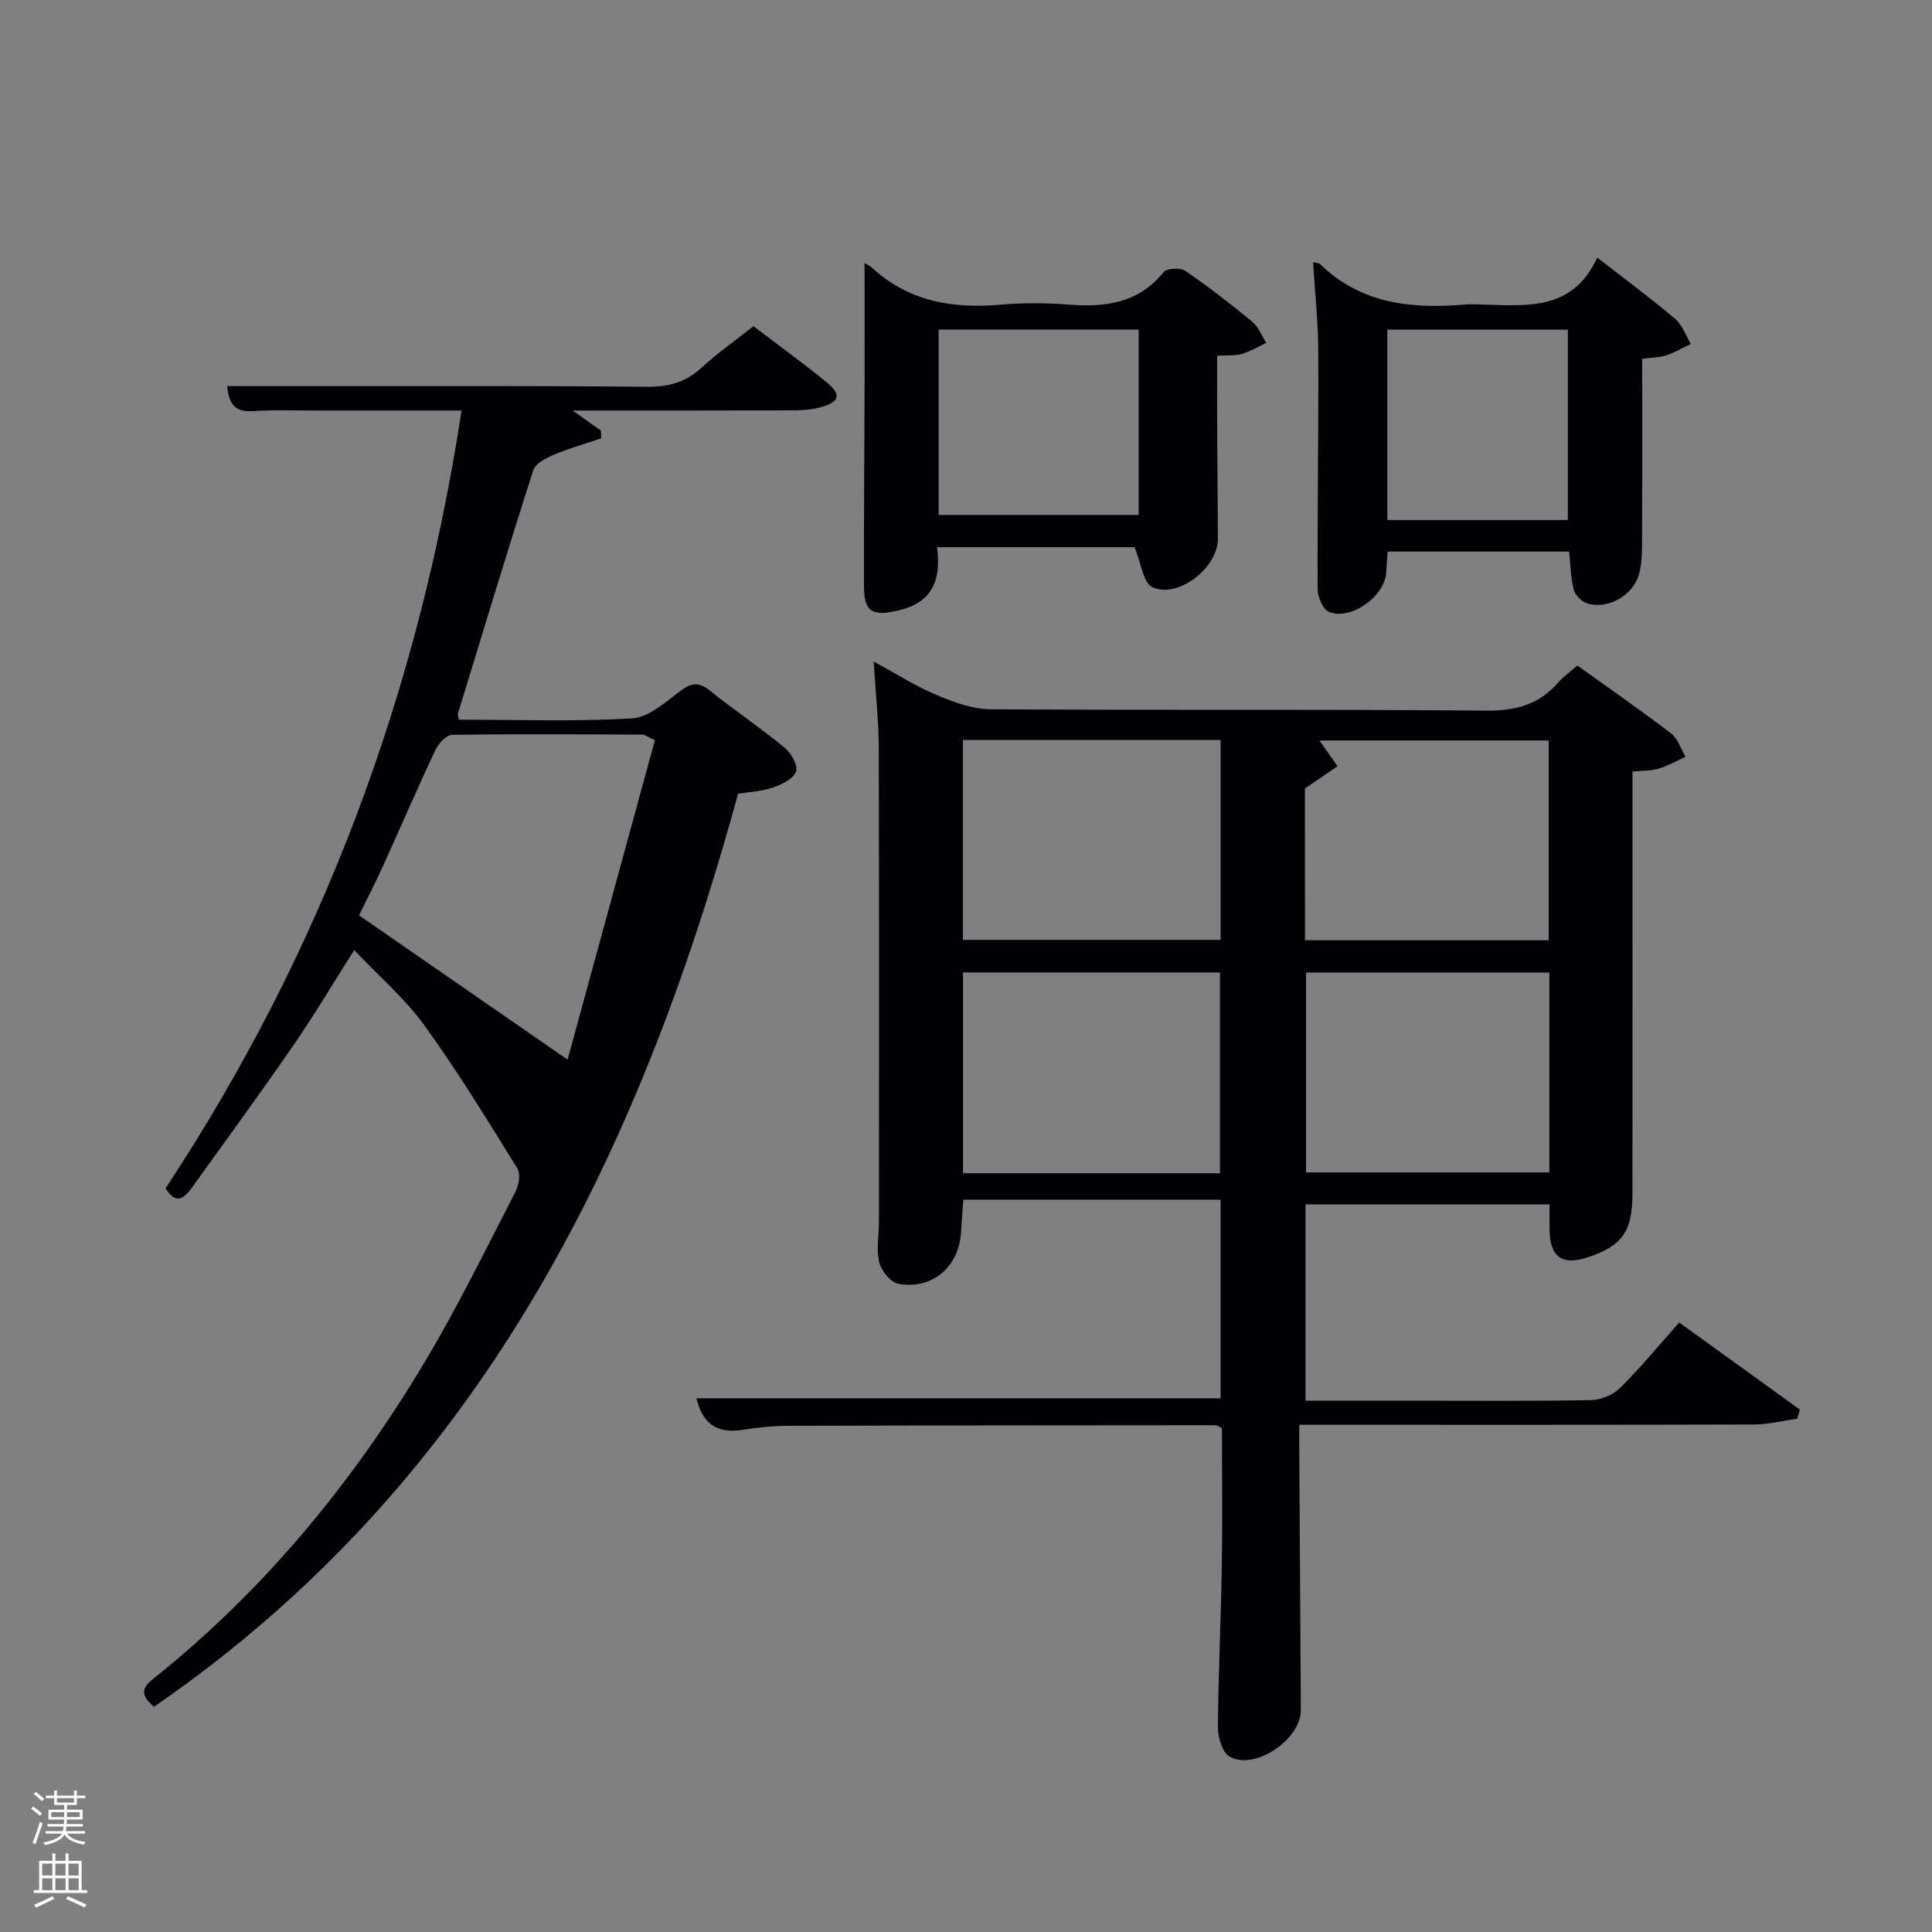 <svg enable-background="new 0 0 400 400" viewBox="0 0 400 400" xmlns="http://www.w3.org/2000/svg"><rect x="0" y="0" width="400" height="400" fill="#808080" stroke="none"/><path d="m6.44 374.46.42-.45c.65.47 1.27.95 1.85 1.44l-.45.49c-.65-.56-1.25-1.06-1.82-1.48m.93 7.33-.63-.26c.55-1.36 1.05-2.8 1.52-4.33.19.1.38.19.59.27-.46 1.29-.95 2.73-1.48 4.32m-.38-10.38.44-.42c.43.34 1.01.82 1.74 1.44l-.49.49c-.53-.51-1.09-1.01-1.69-1.51m2.5.35h1.72v-1.04h.59v1.04h3.52v-1.04h.59v1.04h1.75v.53h-1.75v1.42h-2.03v.97h3.22v2.03h-3.24c0 .35-.01.66-.03.93h3.32v.53h-3.37c-.03.27-.08.58-.15.94h3.96v.53h-3.71c.67.92 1.93 1.48 3.79 1.68-.13.24-.23.44-.29.59-2.13-.38-3.48-1.08-4.04-2.12-.43.97-1.77 1.72-4.03 2.23-.09-.19-.2-.37-.33-.55 2.1-.42 3.37-1.03 3.81-1.83h-3.36v-.53h3.58c.08-.29.13-.61.16-.94h-3.33v-.53h3.39c.02-.27.04-.58.04-.93h-3.23v-2.03h3.25v-.97h-2.07v-1.42h-1.73zm1.12 3.44v1h2.65c.01-.3.02-.44.02-.4v-.25-.35zm1.19-2h3.52v-.91h-3.52zm4.71 2h-2.63v.59c0 .15-.01.28-.01.4h2.64z" fill="#fafbfc"/><path d="m13.56 383.74h.63v1.52h2.72v6.07h1.13v.6h-11.06v-.6h1.13v-6.07h2.73v-1.52h.63v1.52h2.1v-1.52zm-2.69 8.83.38.56c-1.24.63-2.53 1.25-3.85 1.85-.1-.21-.21-.42-.34-.63 1.36-.55 2.63-1.15 3.81-1.78m-2.13-4.27h2.1v-2.45h-2.1zm0 3.04h2.1v-2.46h-2.1zm2.72-3.04h2.1v-2.45h-2.1zm0 3.04h2.1v-2.46h-2.1zm6.07 3.6c-1.41-.71-2.7-1.3-3.86-1.78l.35-.56c1.45.62 2.75 1.19 3.88 1.72zm-1.25-9.09h-2.1v2.45h2.1zm-2.09 5.49h2.1v-2.46h-2.1z" fill="#fafbfc"/><g fill="#010105"><path d="m326.58 137.79c6.53 4.69 13.08 9.23 19.4 14.06 1.41 1.08 2.02 3.2 3 4.84-1.84.84-3.63 1.86-5.55 2.44-1.54.47-3.25.39-5.44.61v5.48c0 27.33.01 54.66-.01 81.99-.01 7.71-2.1 10.67-9.04 13.04-5.44 1.86-8.03.08-8.12-5.57-.03-1.66 0-3.31 0-5.33-16.79 0-33.51 0-50.53 0v40.64h22.56c12.16 0 24.33.11 36.49-.11 2.05-.04 4.58-1.03 6.02-2.46 4.25-4.21 8.07-8.86 12.3-13.61 9.12 6.58 17.05 12.31 24.99 18.03-.19.63-.37 1.26-.56 1.89-2.99.42-5.99 1.19-8.98 1.2-29.33.09-58.66.06-87.99.06-1.81 0-3.63 0-6.12 0 0 2.04-.01 3.8 0 5.56.11 17.83.23 35.65.33 53.48.04 6.09-9.54 12.61-14.75 9.66-1.49-.84-2.43-3.93-2.42-5.98.07-11.12.63-22.24.8-33.37.16-9.62.03-19.24.03-28.66-.75-.35-1.04-.6-1.32-.6-29.49.02-58.98.03-88.48.12-3.15.01-6.32.32-9.43.83-5.46.9-8.41-1.49-9.56-6.53h108.51c0-13.53 0-27.13 0-41.12-17.47 0-35.04 0-53.26 0-.15 2.07-.34 4.32-.46 6.56-.39 7.26-5.84 12.11-12.95 10.87-1.6-.28-3.57-2.67-4-4.43-.65-2.66-.06-5.62-.06-8.45.01-32.66.05-65.32-.04-97.98-.02-5.62-.64-11.24-1.05-17.98 4.77 2.58 8.75 5.13 13.04 6.93 3.55 1.49 7.47 2.93 11.24 2.95 34.16.22 68.32-.03 102.48.28 6.14.06 10.97-1.23 14.96-5.83 1.07-1.22 2.46-2.19 3.97-3.51zm-127.21 15.42v41.38h53.35c0-14 0-27.59 0-41.38-17.87 0-35.45 0-53.35 0zm53.21 89.69c0-13.86 0-27.68 0-41.56-17.88 0-35.58 0-53.2 0v41.56zm68.2-41.55c-17.11 0-33.81 0-50.38 0v41.38h50.38c0-13.85 0-27.44 0-41.38zm-50.6-6.68h50.46c0-14.03 0-27.73 0-41.36-16.68 0-32.99 0-47.46 0 .83 1.18 2.29 3.26 3.75 5.34-2.09 1.42-4.18 2.84-6.76 4.59.01 9.83.01 20.44.01 31.43z"/><path d="m31.89 353.36c-3.65-2.98-1.72-4.53.19-6.06 22.88-18.34 41.17-40.66 56.1-65.72 6.71-11.26 12.46-23.09 18.49-34.74.72-1.38 1.17-3.76.47-4.89-6.21-10.01-12.35-20.09-19.24-29.62-4.02-5.55-9.37-10.14-14.56-15.63-4.56 7.18-8.36 13.59-12.58 19.7-6.8 9.86-13.87 19.54-20.86 29.26-1.57 2.18-3.31 4.13-5.62.36 32.26-48.85 52.34-102.41 61.28-161.02-10.67 0-20.45-.01-30.24 0-4.33 0-8.68-.19-12.99.12-3.79.27-4.96-1.64-5.3-5.2h15.53c23.83.02 47.65-.06 71.48.16 4.45.04 7.98-.97 11.25-3.99 3.28-3.02 6.97-5.59 10.71-8.55 5.18 3.95 10.3 7.64 15.17 11.63 3.13 2.56 2.67 4.08-1.36 5.17-1.73.47-3.59.61-5.38.62-15 .06-29.99.04-45.86.04 2.37 1.68 4.1 2.91 5.83 4.14.03.54.06 1.07.09 1.61-3.27 1.11-6.62 2.05-9.79 3.39-1.63.69-3.84 1.8-4.29 3.21-5.37 16.74-10.46 33.58-15.6 50.39-.08.27.09.63.19 1.26 11.93 0 23.94.44 35.88-.27 3.49-.21 6.97-3.44 10.1-5.76 2.31-1.71 3.82-1.73 6.04.05 5.05 4.05 10.45 7.68 15.45 11.8 1.35 1.11 2.82 3.79 2.33 4.97-.64 1.54-3.03 2.69-4.9 3.3-2.49.81-5.2.93-7.09 1.24-20.7 75.73-54 142.98-120.92 189.03zm85.62-133.97c6.02-22.01 12.07-44.14 18.08-66.13-1.69-.79-2.12-1.17-2.56-1.17-13.14-.05-26.28-.15-39.41.05-1.2.02-2.85 1.8-3.48 3.14-3.74 7.95-7.21 16.03-10.85 24.03-1.69 3.71-3.56 7.33-4.96 10.2 14.46 10.01 28.33 19.6 43.18 29.88z"/><path d="m179 54.49c.2.12.96.41 1.52.92 7.65 7.07 16.81 8.54 26.78 7.66 4.62-.41 9.34-.36 13.97 0 7.59.58 14.43-.28 19.64-6.73.66-.82 3.46-.97 4.48-.27 4.8 3.28 9.4 6.85 13.89 10.55 1.29 1.06 1.94 2.89 2.88 4.37-1.68.78-3.31 1.77-5.07 2.29-1.38.41-2.93.25-5.09.38 0 5.9-.02 11.65.01 17.4.03 6.82.12 13.65.15 20.47.03 5.96-8.22 12.49-13.57 10.04-1.89-.86-2.3-4.94-3.69-8.28-12.56 0-26.46 0-40.91 0 .91 6.53-.77 11.4-7.95 13.09-5.44 1.28-7.17.39-7.17-5.2-.02-14.65.1-29.29.14-43.94.01-7.56-.01-15.13-.01-22.75zm15.33 13.75v38.38h41.42c0-12.97 0-25.55 0-38.38-13.82 0-27.41 0-41.42 0z"/><path d="m271.86 54.28c.84.21 1.23.18 1.42.37 8.62 8.42 19.27 9.37 30.47 8.36.33-.03.67-.01 1 0 9.9.06 20.5 2.23 25.94-9.68 5.98 4.65 11.2 8.5 16.14 12.69 1.48 1.26 2.19 3.44 3.25 5.19-1.7.81-3.35 1.78-5.12 2.37-1.39.46-2.94.44-4.96.71 0 12.88.03 25.83-.03 38.79-.01 1.97-.12 4-.65 5.88-1.21 4.28-6.38 7.25-10.6 6-1.17-.34-2.58-1.68-2.88-2.82-.66-2.48-.67-5.13-.97-7.94-12.29 0-24.74 0-37.57 0-.1 1.47-.23 2.89-.3 4.32-.26 4.92-7.32 10.03-11.87 8.16-1.24-.51-2.32-3.07-2.33-4.7-.07-16.32.21-32.65.14-48.97-.02-6.13-.69-12.26-1.08-18.73zm15.37 53.38h37.38c0-13.39 0-26.43 0-39.4-12.64 0-24.9 0-37.38 0z"/></g></svg>
